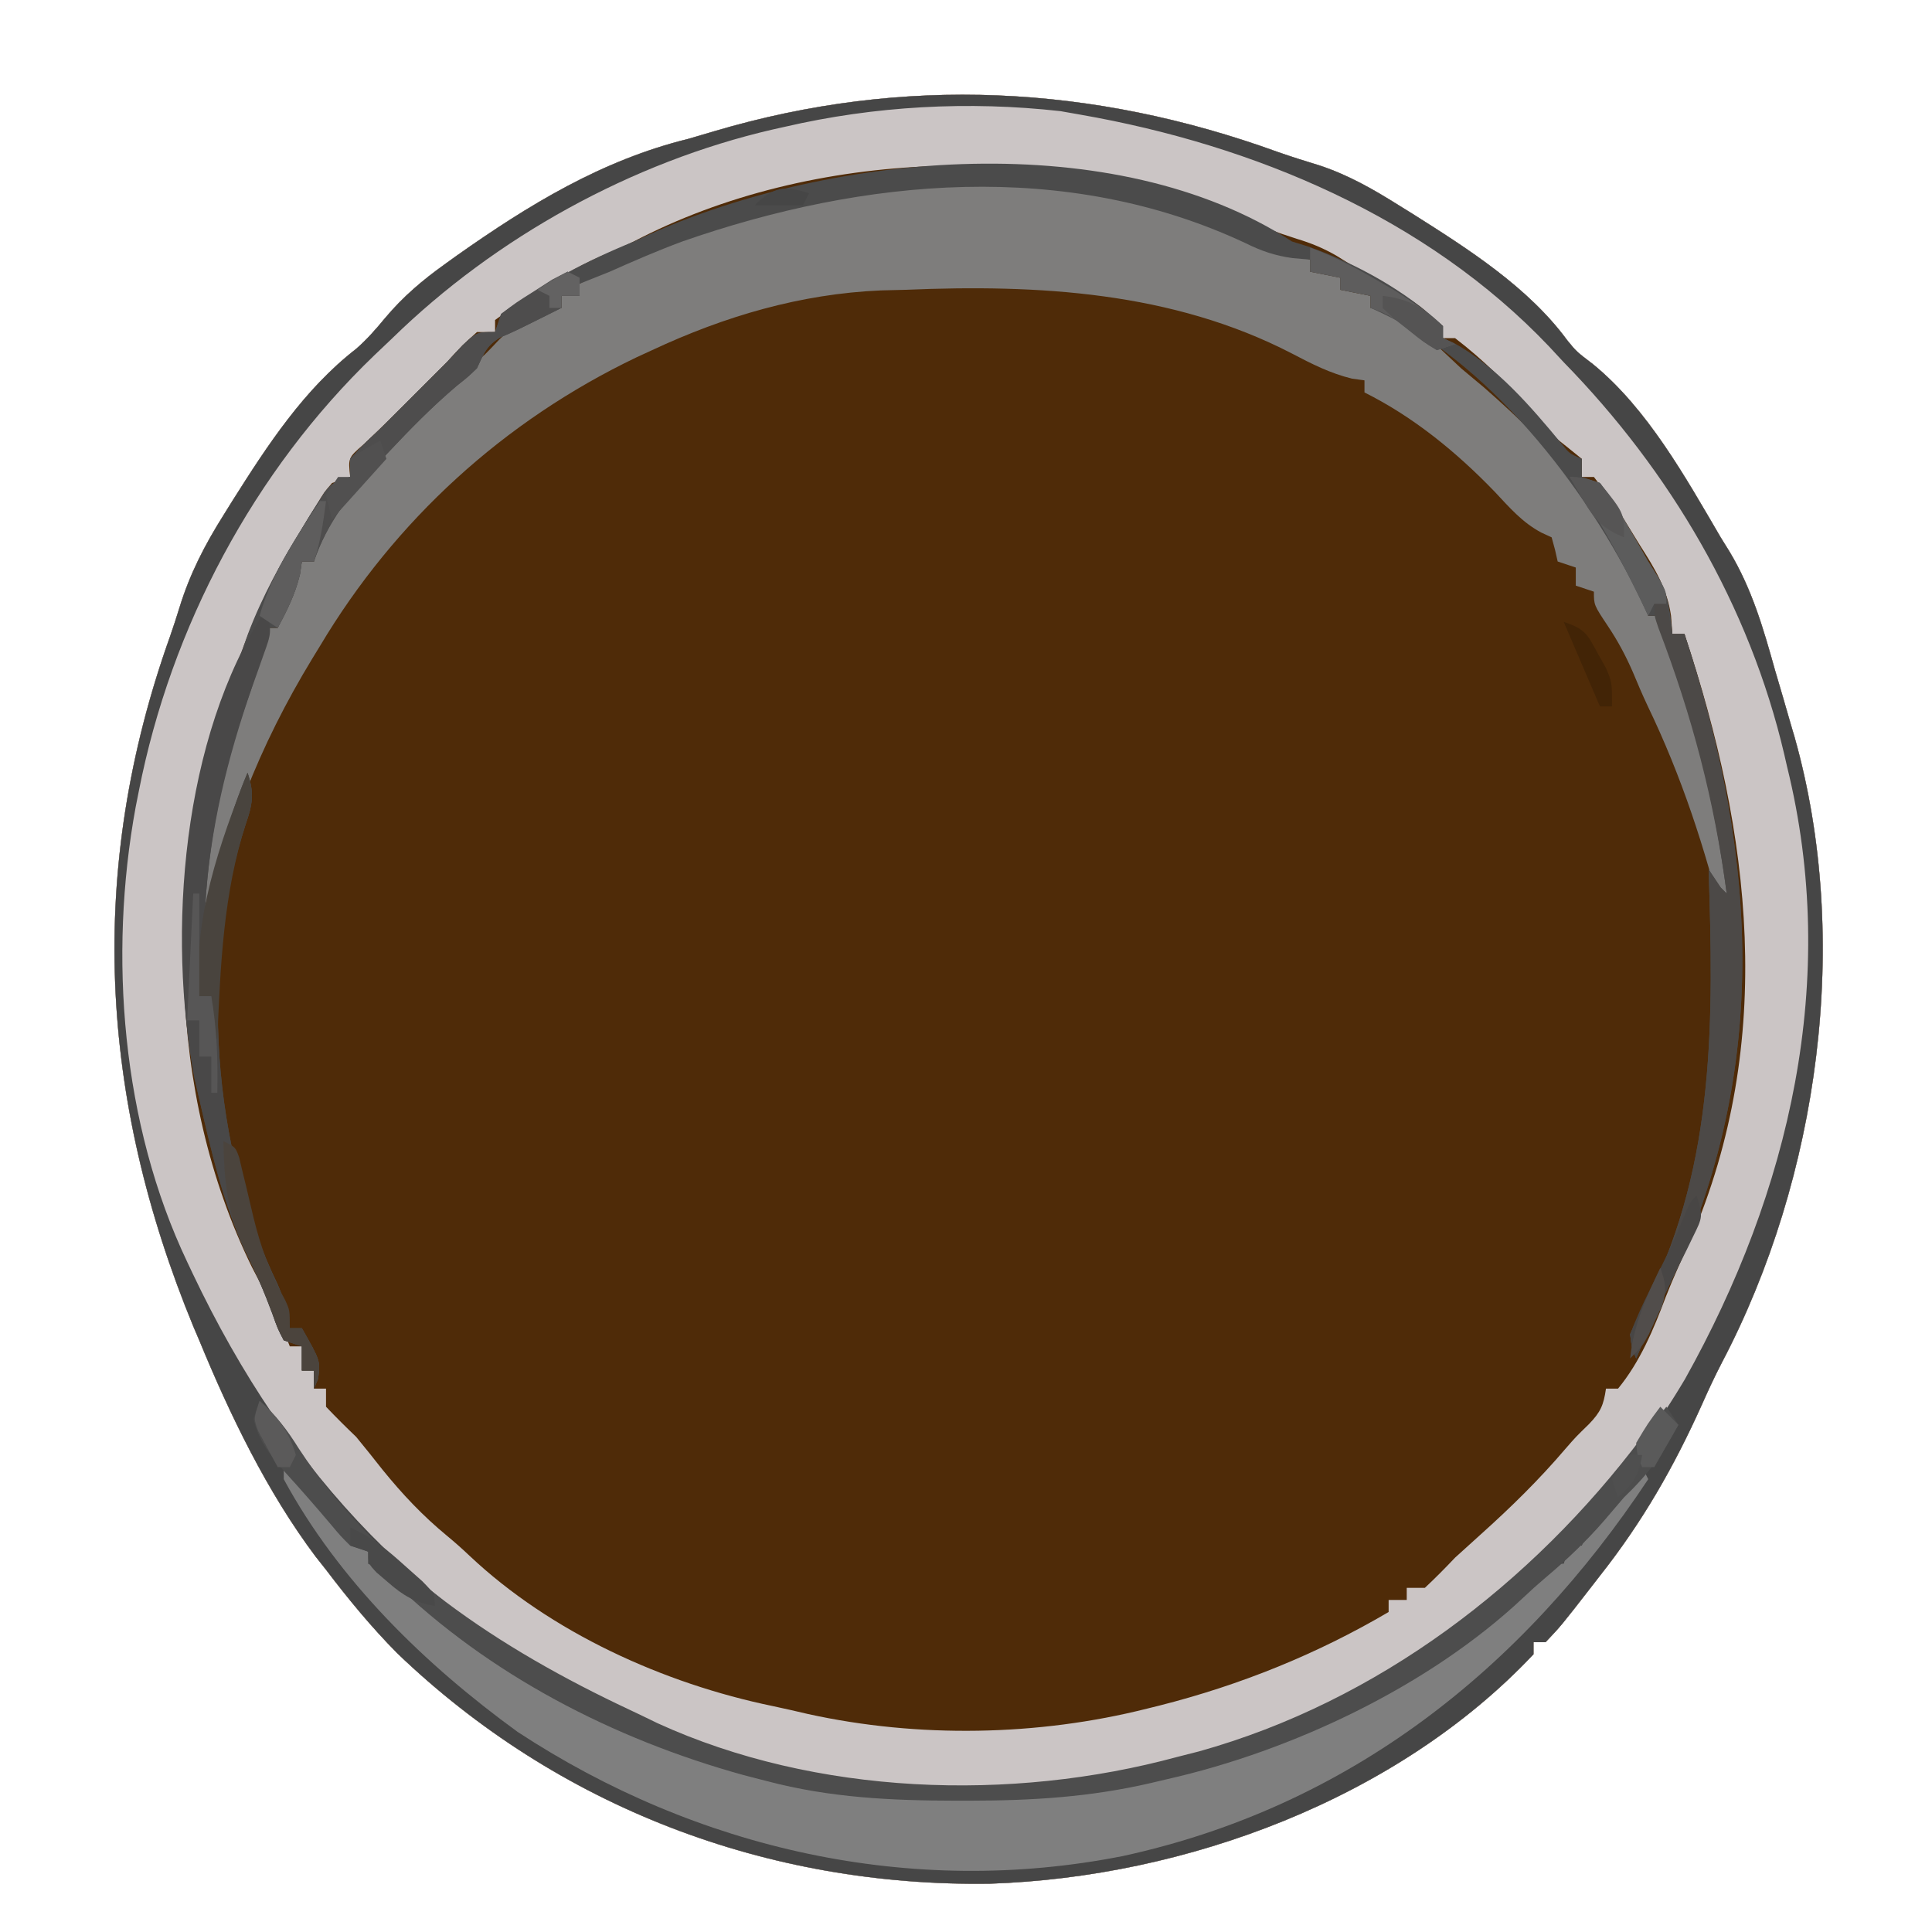 <?xml version="1.0" encoding="UTF-8"?>
<svg version="1.1" xmlns="http://www.w3.org/2000/svg" width="320" height="320">
<path d="M0 0 C2.3 0.811 4.615 1.526 6.946 2.242 C11.717 3.827 15.813 6.172 20.059 8.836 C20.832 9.316 21.605 9.796 22.402 10.29 C31.509 16.045 41.518 22.408 47.965 31.203 C49.493 33.074 49.493 33.074 52.223 35.156 C61.256 42.54 67.554 53.894 73.371 63.836 C73.855 64.615 74.338 65.393 74.836 66.195 C78.556 72.391 80.437 78.907 82.371 85.836 C82.8 87.296 83.23 88.756 83.66 90.215 C84.107 91.755 84.552 93.295 84.996 94.836 C85.203 95.535 85.409 96.233 85.621 96.953 C95.075 130.475 89.677 169.835 73.581 200.508 C72.39 202.8 71.315 205.116 70.266 207.477 C65.615 217.832 60.401 226.929 53.371 235.836 C52.947 236.383 52.523 236.931 52.086 237.495 C46.945 244.118 46.945 244.118 44.371 246.836 C43.711 246.836 43.051 246.836 42.371 246.836 C42.371 247.496 42.371 248.156 42.371 248.836 C19.783 272.82 -15.261 285.751 -47.629 286.836 C-84.484 287.389 -119.252 274.183 -145.879 248.625 C-150.155 244.288 -153.953 239.687 -157.629 234.836 C-158.197 234.118 -158.766 233.4 -159.351 232.66 C-167.383 221.97 -173.551 209.182 -178.629 196.836 C-178.944 196.097 -179.26 195.359 -179.586 194.598 C-195.215 156.702 -197.261 118.857 -183.464 80.239 C-182.921 78.675 -182.404 77.102 -181.92 75.519 C-180.182 69.854 -177.717 65.093 -174.566 60.086 C-174.083 59.31 -173.6 58.533 -173.102 57.733 C-167.316 48.572 -161.269 39.296 -152.613 32.594 C-150.786 30.975 -149.359 29.347 -147.812 27.469 C-144.848 23.956 -141.671 21.252 -137.941 18.586 C-137.303 18.126 -136.665 17.667 -136.008 17.193 C-124.048 8.753 -111.935 1.354 -97.629 -2.164 C-96.192 -2.58 -94.757 -3.002 -93.324 -3.43 C-61.969 -12.724 -30.581 -11.095 0 0 Z " fill="#4F2B08" transform="translate(211.629,25.164)"/>
<path d="M0 0 C2.3 0.811 4.615 1.526 6.946 2.242 C11.717 3.827 15.813 6.172 20.059 8.836 C20.832 9.316 21.605 9.796 22.402 10.29 C31.509 16.045 41.518 22.408 47.965 31.203 C49.493 33.074 49.493 33.074 52.223 35.156 C61.256 42.54 67.554 53.894 73.371 63.836 C73.855 64.615 74.338 65.393 74.836 66.195 C78.556 72.391 80.437 78.907 82.371 85.836 C82.8 87.296 83.23 88.756 83.66 90.215 C84.107 91.755 84.552 93.295 84.996 94.836 C85.203 95.535 85.409 96.233 85.621 96.953 C95.075 130.475 89.677 169.835 73.581 200.508 C72.39 202.8 71.315 205.116 70.266 207.477 C65.615 217.832 60.401 226.929 53.371 235.836 C52.947 236.383 52.523 236.931 52.086 237.495 C46.945 244.118 46.945 244.118 44.371 246.836 C43.711 246.836 43.051 246.836 42.371 246.836 C42.371 247.496 42.371 248.156 42.371 248.836 C19.783 272.82 -15.261 285.751 -47.629 286.836 C-84.484 287.389 -119.252 274.183 -145.879 248.625 C-150.155 244.288 -153.953 239.687 -157.629 234.836 C-158.197 234.118 -158.766 233.4 -159.351 232.66 C-167.383 221.97 -173.551 209.182 -178.629 196.836 C-178.944 196.097 -179.26 195.359 -179.586 194.598 C-195.215 156.702 -197.261 118.857 -183.464 80.239 C-182.921 78.675 -182.404 77.102 -181.92 75.519 C-180.182 69.854 -177.717 65.093 -174.566 60.086 C-174.083 59.31 -173.6 58.533 -173.102 57.733 C-167.316 48.572 -161.269 39.296 -152.613 32.594 C-150.786 30.975 -149.359 29.347 -147.812 27.469 C-144.848 23.956 -141.671 21.252 -137.941 18.586 C-137.303 18.126 -136.665 17.667 -136.008 17.193 C-124.048 8.753 -111.935 1.354 -97.629 -2.164 C-96.192 -2.58 -94.757 -3.002 -93.324 -3.43 C-61.969 -12.724 -30.581 -11.095 0 0 Z M-106.739 14.872 C-108.504 15.772 -110.333 16.542 -112.164 17.301 C-116.053 19.024 -119.506 21.089 -123.066 23.398 C-123.702 23.797 -124.338 24.196 -124.994 24.607 C-126.577 25.626 -128.109 26.725 -129.629 27.836 C-129.629 28.496 -129.629 29.156 -129.629 29.836 C-130.619 29.836 -131.609 29.836 -132.629 29.836 C-135.087 32.043 -135.087 32.043 -137.629 34.836 C-148.629 45.836 -148.629 45.836 -151.472 48.492 C-153.967 50.673 -153.967 50.673 -153.629 53.836 C-155.114 54.331 -155.114 54.331 -156.629 54.836 C-157.973 56.417 -157.973 56.417 -159.152 58.414 C-159.613 59.156 -160.075 59.898 -160.55 60.663 C-161.03 61.462 -161.509 62.262 -162.004 63.086 C-162.498 63.905 -162.991 64.724 -163.5 65.568 C-167.356 72.101 -170.303 78.607 -172.629 85.836 C-173.057 87.064 -173.485 88.293 -173.926 89.559 C-184.25 119.842 -184.177 155.639 -169.878 184.755 C-168.998 186.475 -168.09 188.179 -167.179 189.883 C-165.808 192.495 -164.666 195.078 -163.629 197.836 C-162.969 197.836 -162.309 197.836 -161.629 197.836 C-161.629 199.156 -161.629 200.476 -161.629 201.836 C-160.969 201.836 -160.309 201.836 -159.629 201.836 C-159.629 202.826 -159.629 203.816 -159.629 204.836 C-158.969 204.836 -158.309 204.836 -157.629 204.836 C-157.629 205.826 -157.629 206.816 -157.629 207.836 C-156.007 209.546 -154.332 211.207 -152.629 212.836 C-151.171 214.611 -149.733 216.403 -148.316 218.211 C-144.996 222.312 -141.634 225.882 -137.566 229.234 C-136.301 230.28 -135.068 231.369 -133.879 232.5 C-120.387 245.236 -101.67 253.693 -83.648 257.414 C-81.677 257.826 -79.715 258.284 -77.754 258.742 C-59.543 262.74 -39.698 262.393 -21.629 257.836 C-20.935 257.664 -20.242 257.493 -19.527 257.316 C-6.144 253.912 6.457 248.835 18.371 241.836 C18.371 241.176 18.371 240.516 18.371 239.836 C19.361 239.836 20.351 239.836 21.371 239.836 C21.371 239.176 21.371 238.516 21.371 237.836 C22.361 237.836 23.351 237.836 24.371 237.836 C26.093 236.227 27.751 234.548 29.371 232.836 C30.801 231.534 32.232 230.232 33.672 228.942 C38.652 224.476 43.306 219.909 47.653 214.809 C49.371 212.836 49.371 212.836 51.543 210.723 C53.486 208.717 53.982 207.559 54.371 204.836 C55.031 204.836 55.691 204.836 56.371 204.836 C60.048 200.358 62.252 195.019 64.274 189.648 C65.524 186.445 66.951 183.343 68.371 180.211 C82.587 147.114 78.412 112.958 67.371 79.836 C66.711 79.836 66.051 79.836 65.371 79.836 C65.259 78.341 65.259 78.341 65.145 76.816 C64.494 72.28 62.429 68.963 59.996 65.148 C59.597 64.498 59.197 63.848 58.785 63.178 C55.821 58.331 55.821 58.331 52.371 53.836 C51.711 53.836 51.051 53.836 50.371 53.836 C50.371 52.846 50.371 51.856 50.371 50.836 C48.719 49.484 47.048 48.156 45.371 46.836 C44.266 45.605 43.185 44.353 42.121 43.086 C38.275 38.588 34.076 34.439 29.371 30.836 C28.711 30.836 28.051 30.836 27.371 30.836 C27.172 30.26 26.972 29.684 26.766 29.09 C24.842 25.981 22.15 24.554 19.059 22.773 C17.928 22.102 16.798 21.43 15.633 20.738 C14.557 20.111 13.48 19.483 12.371 18.836 C11.495 18.289 10.618 17.743 9.715 17.18 C7.53 15.927 5.585 15.124 3.184 14.398 C-0.032 13.386 -3.096 12.232 -6.191 10.898 C-37.113 -1.595 -76.983 -0.746 -106.739 14.872 Z " fill="#CBC5C5" transform="translate(211.629,25.164)"/>
<path d="M0 0 C2.3 0.811 4.615 1.526 6.946 2.242 C11.717 3.827 15.813 6.172 20.059 8.836 C20.832 9.316 21.605 9.796 22.402 10.29 C31.509 16.045 41.518 22.408 47.965 31.203 C49.493 33.074 49.493 33.074 52.223 35.156 C61.256 42.54 67.554 53.894 73.371 63.836 C73.855 64.615 74.338 65.393 74.836 66.195 C78.556 72.391 80.437 78.907 82.371 85.836 C82.8 87.296 83.23 88.756 83.66 90.215 C84.107 91.755 84.552 93.295 84.996 94.836 C85.203 95.535 85.409 96.233 85.621 96.953 C95.075 130.475 89.677 169.835 73.581 200.508 C72.39 202.8 71.315 205.116 70.266 207.477 C65.615 217.832 60.401 226.929 53.371 235.836 C52.947 236.383 52.523 236.931 52.086 237.495 C46.945 244.118 46.945 244.118 44.371 246.836 C43.711 246.836 43.051 246.836 42.371 246.836 C42.371 247.496 42.371 248.156 42.371 248.836 C19.783 272.82 -15.261 285.751 -47.629 286.836 C-84.484 287.389 -119.252 274.183 -145.879 248.625 C-150.155 244.288 -153.953 239.687 -157.629 234.836 C-158.197 234.118 -158.766 233.4 -159.351 232.66 C-167.383 221.97 -173.551 209.182 -178.629 196.836 C-178.944 196.097 -179.26 195.359 -179.586 194.598 C-195.215 156.702 -197.261 118.857 -183.464 80.239 C-182.921 78.675 -182.404 77.102 -181.92 75.519 C-180.182 69.854 -177.717 65.093 -174.566 60.086 C-174.083 59.31 -173.6 58.533 -173.102 57.733 C-167.316 48.572 -161.269 39.296 -152.613 32.594 C-150.786 30.975 -149.359 29.347 -147.812 27.469 C-144.848 23.956 -141.671 21.252 -137.941 18.586 C-137.303 18.126 -136.665 17.667 -136.008 17.193 C-124.048 8.753 -111.935 1.354 -97.629 -2.164 C-96.192 -2.58 -94.757 -3.002 -93.324 -3.43 C-61.969 -12.724 -30.581 -11.095 0 0 Z M-81.629 -4.164 C-82.303 -4.014 -82.978 -3.863 -83.674 -3.708 C-106.999 1.686 -129.536 14.149 -146.629 30.836 C-147.627 31.784 -148.626 32.732 -149.625 33.68 C-169.582 52.853 -183.294 78.696 -188.629 105.836 C-188.892 107.166 -188.892 107.166 -189.162 108.522 C-193.68 133.136 -191.465 161.049 -180.629 183.836 C-180.182 184.784 -180.182 184.784 -179.725 185.751 C-163.802 219.264 -141.137 243.163 -107.449 258.981 C-105.855 259.73 -104.27 260.498 -102.687 261.27 C-76.5 273.227 -44.152 274.313 -16.629 266.836 C-14.857 266.385 -14.857 266.385 -13.051 265.926 C20.445 256.581 49.871 232.919 67.465 203.246 C84.819 172.201 93.074 137.042 84.371 101.836 C84.221 101.18 84.071 100.523 83.916 99.847 C78.154 75.153 64.972 52.843 47.371 34.836 C46.171 33.542 46.171 33.542 44.946 32.223 C24.612 10.824 -3.992 -1.154 -32.629 -6.164 C-33.735 -6.359 -34.841 -6.553 -35.98 -6.754 C-51.202 -8.465 -66.726 -7.617 -81.629 -4.164 Z " fill="#464646" transform="translate(211.629,25.164)"/>
<path d="M0 0 C2.321 0.708 4.654 1.38 7 2 C7 2.66 7 3.32 7 4 C8.65 4.33 10.3 4.66 12 5 C12 5.66 12 6.32 12 7 C13.65 7.33 15.3 7.66 17 8 C17 8.66 17 9.32 17 10 C18.089 10.12 18.089 10.12 19.199 10.242 C22.666 11.18 24.223 12.656 26.812 15.125 C27.689 15.949 28.566 16.772 29.469 17.621 C30.304 18.406 31.139 19.191 32 20 C33.266 21.068 34.537 22.131 35.812 23.188 C47.535 33.483 59.073 45.542 63 61 C63.66 61 64.32 61 65 61 C71.511 78.522 76.446 95.228 77 114 C76.67 114 76.34 114 76 114 C75.86 113.428 75.72 112.856 75.576 112.266 C72.416 99.543 68.584 87.708 62.89 75.894 C62.017 74.036 61.217 72.161 60.43 70.266 C59.228 67.52 57.969 65.169 56.312 62.688 C54 59.215 54 59.215 54 57 C53.01 56.67 52.02 56.34 51 56 C51 55.01 51 54.02 51 53 C50.01 52.67 49.02 52.34 48 52 C47.783 51.041 47.783 51.041 47.562 50.062 C47.377 49.382 47.191 48.701 47 48 C46.441 47.742 45.881 47.484 45.305 47.219 C42.131 45.54 39.989 43.024 37.562 40.438 C31.262 33.909 24.165 28.083 16 24 C16 23.34 16 22.68 16 22 C15.319 21.906 14.639 21.812 13.938 21.715 C10.338 20.839 7.258 19.272 4 17.562 C-15.792 7.307 -38.065 6.073 -60 7 C-61.37 7.035 -62.74 7.069 -64.109 7.102 C-77.421 7.674 -89.975 11.375 -102 17 C-102.849 17.391 -103.699 17.781 -104.574 18.184 C-126.53 28.696 -144.583 45.166 -157 66 C-157.423 66.691 -157.845 67.382 -158.281 68.093 C-167.008 82.445 -173.033 97.438 -176 114 C-176.33 114 -176.66 114 -177 114 C-176.724 96.269 -172.496 79.448 -166 63 C-165.34 63 -164.68 63 -164 63 C-163.711 62.113 -163.423 61.226 -163.125 60.312 C-162.169 57.496 -161.132 54.749 -160 52 C-159.34 52 -158.68 52 -158 52 C-157.893 51.258 -157.786 50.515 -157.676 49.75 C-154.974 38.755 -140.187 26.53 -131.672 19.422 C-129.767 17.846 -129.767 17.846 -127.312 15.25 C-124.08 12.105 -121.593 10 -117 10 C-117 9.34 -117 8.68 -117 8 C-116.01 8 -115.02 8 -114 8 C-114 7.34 -114 6.68 -114 6 C-112.36 5.053 -110.712 4.118 -109.062 3.188 C-108.146 2.665 -107.229 2.143 -106.285 1.605 C-102.286 -0.349 -98.246 -1.688 -94 -3 C-93.193 -3.253 -92.386 -3.505 -91.554 -3.765 C-64.222 -12.184 -25.641 -17.094 0 0 Z " fill="#7E7D7C" transform="translate(210,41)"/>
<path d="M0 0 C3.712 3.6 7.105 7.383 10.449 11.328 C11.914 13.103 11.914 13.103 14 14 C14 14.66 14 15.32 14 16 C14.578 16.25 15.155 16.5 15.75 16.758 C18.304 18.168 19.941 19.809 22 21.875 C46.219 43.931 80.21 54.223 112.375 54.25 C113.453 54.251 113.453 54.251 114.552 54.252 C125.341 54.236 135.508 53.727 146 51 C147.027 50.751 147.027 50.751 148.075 50.496 C158.511 47.938 167.808 44.052 177.244 38.945 C178.801 38.107 180.376 37.303 181.953 36.504 C187.354 33.716 192.353 30.498 197.312 27 C197.888 26.597 198.463 26.193 199.055 25.778 C202.058 23.609 204.713 21.351 207.293 18.688 C210 16 210 16 212 16 C212.33 15.01 212.66 14.02 213 13 C213.66 13 214.32 13 215 13 C215.245 12.438 215.49 11.876 215.742 11.297 C217.229 8.581 219.041 6.536 221.125 4.25 C221.849 3.451 222.574 2.652 223.32 1.828 C224.152 0.923 224.152 0.923 225 0 C225.33 0.66 225.66 1.32 226 2 C205.12 33.501 176.431 56.269 138.969 64.423 C103.94 71.348 68.418 63.34 38.715 43.844 C23.369 32.683 9.097 18.808 0 2 C0 1.34 0 0.68 0 0 Z " fill="#7F7F7F" transform="translate(47,243)"/>
<path d="M0 0 C0.866 0.268 1.732 0.536 2.625 0.812 C10.565 3.606 18.862 8.161 25 14 C25 14.66 25 15.32 25 16 C25.561 16.245 26.121 16.49 26.699 16.742 C33.772 20.609 39.544 27.313 44.625 33.469 C45.942 35.124 45.942 35.124 48 36 C48 36.99 48 37.98 48 39 C48.99 39.33 49.98 39.66 51 40 C52.445 42.063 53.737 44.081 55 46.25 C55.514 47.11 55.514 47.11 56.039 47.988 C57.033 49.654 58.017 51.327 59 53 C59.845 54.328 59.845 54.328 60.707 55.684 C62.405 58.726 62.663 61.563 63 65 C63.66 65 64.32 65 65 65 C77.356 102.508 79.299 138.458 61.648 174.598 C59.986 178.029 58.477 181.486 57 185 C56.309 183.383 56.309 183.383 56 181 C57.223 178.242 57.223 178.242 59.062 174.875 C70.17 152.314 69.806 128.485 69 104 C69.99 105.485 69.99 105.485 71 107 C71.33 107.33 71.66 107.66 72 108 C70.378 95.87 68.006 84.563 64 73 C61 64.13 61 64.13 61 62 C60.34 62 59.68 62 59 62 C58.576 61.094 58.152 60.188 57.715 59.254 C48.958 40.899 32.163 19.162 13 11 C13 10.34 13 9.68 13 9 C11.35 8.67 9.7 8.34 8 8 C8 7.34 8 6.68 8 6 C6.35 5.67 4.7 5.34 3 5 C3 4.34 3 3.68 3 3 C2.031 2.917 1.061 2.835 0.062 2.75 C-2.862 2.335 -5.111 1.561 -7.75 0.25 C-37.502 -13.685 -70.918 -10.494 -101 0 C-105.069 1.514 -109.038 3.228 -113 5 C-114.664 5.674 -116.33 6.343 -118 7 C-118 7.66 -118 8.32 -118 9 C-118.99 9 -119.98 9 -121 9 C-121 9.66 -121 10.32 -121 11 C-129 15 -129 15 -131.141 15.883 C-133.459 17.276 -133.874 18.583 -135 21 C-136.488 22.43 -136.488 22.43 -138.312 23.875 C-142.379 27.323 -146.044 31.054 -149.688 34.938 C-150.234 35.51 -150.78 36.083 -151.343 36.673 C-155.839 41.513 -159.892 46.677 -162 53 C-162.66 53 -163.32 53 -164 53 C-164.103 53.701 -164.206 54.403 -164.312 55.125 C-165.094 58.391 -166.421 61.047 -168 64 C-168.66 64 -169.32 64 -170 64 C-170.116 64.846 -170.232 65.691 -170.352 66.562 C-171.041 70.216 -172.13 73.498 -173.375 77 C-177.082 87.778 -179.326 98.609 -180 110 C-179.662 108.831 -179.325 107.662 -178.977 106.457 C-178.526 104.909 -178.076 103.361 -177.625 101.812 C-177.403 101.044 -177.182 100.275 -176.953 99.482 C-175.81 95.566 -174.611 91.756 -173 88 C-171.867 91.346 -172.151 93.198 -173.312 96.5 C-181.034 120.246 -178.928 150.25 -168.016 172.73 C-166.935 175.145 -166.425 177.396 -166 180 C-165.34 180 -164.68 180 -164 180 C-160.923 185.415 -160.923 185.415 -161.312 188.375 C-161.653 189.179 -161.653 189.179 -162 190 C-162 189.01 -162 188.02 -162 187 C-162.66 187 -163.32 187 -164 187 C-164 185.68 -164 184.36 -164 183 C-164.99 182.67 -165.98 182.34 -167 182 C-167.992 180.102 -167.992 180.102 -168.875 177.625 C-170.223 173.982 -171.703 170.537 -173.438 167.062 C-177.108 159.075 -179.039 150.536 -181 142 C-181.25 140.921 -181.5 139.842 -181.758 138.73 C-186.241 115.147 -182.517 90.213 -174 68 C-173.644 67.004 -173.288 66.007 -172.922 64.98 C-170.531 58.693 -167.388 53.027 -163.875 47.312 C-163.443 46.604 -163.011 45.896 -162.566 45.166 C-159.371 40.124 -159.371 40.124 -156 39 C-156 38.01 -156 37.02 -156 36 C-153.844 33.656 -153.844 33.656 -151 31 C-150.103 30.103 -149.206 29.206 -148.281 28.281 C-145.521 25.521 -142.76 22.76 -140 20 C-139.123 19.062 -138.247 18.123 -137.344 17.156 C-135 15 -135 15 -132 15 C-131.505 13.515 -131.505 13.515 -131 12 C-124.193 7.067 -116.774 3.158 -109 0 C-108.158 -0.387 -107.316 -0.773 -106.449 -1.172 C-76.026 -14.806 -29.413 -19.116 0 0 Z " fill="#4B4B4B" transform="translate(214,40)"/>
<path d="M0 0 C2.708 2.395 4.609 4.895 6.5 7.938 C19.548 27.887 39.976 41.189 61.179 51.145 C62.773 51.894 64.358 52.662 65.941 53.434 C92.129 65.391 124.477 66.477 152 59 C153.181 58.7 154.362 58.399 155.578 58.09 C185.213 49.822 210.768 30.289 229 6 C230.327 4.328 231.658 2.659 233 1 C233.99 2.485 233.99 2.485 235 4 C232.446 8.825 229.981 12.204 226 16 C224.887 17.284 223.784 18.577 222.688 19.875 C219.688 23.335 216.503 26.349 213.004 29.297 C211.732 30.378 210.486 31.49 209.277 32.641 C193.685 47.307 171.019 58.004 150.312 62.688 C148.966 63.006 148.966 63.006 147.592 63.33 C137.563 65.659 127.883 66.241 117.625 66.25 C116.907 66.251 116.189 66.251 115.449 66.252 C104.671 66.236 94.473 65.773 84 63 C82.088 62.507 82.088 62.507 80.137 62.004 C58.629 56.053 38.08 45.459 22.004 29.898 C20.141 27.949 20.141 27.949 18 27 C18 26.34 18 25.68 18 25 C17.01 24.67 16.02 24.34 15 24 C13.422 22.434 13.422 22.434 11.75 20.438 C9.279 17.51 6.767 14.645 4.188 11.812 C1.762 9.033 -0.16 6.676 -1 3 C-0.67 2.01 -0.34 1.02 0 0 Z " fill="#4D4D4D" transform="translate(43,232)"/>
<path d="M0 0 C1.144 3.432 0.856 4.11 -0.328 7.395 C-0.632 8.261 -0.936 9.127 -1.25 10.02 C-1.58 10.942 -1.91 11.863 -2.25 12.812 C-6.379 24.767 -9.249 36.314 -10 49 C-9.662 47.831 -9.325 46.662 -8.977 45.457 C-8.526 43.909 -8.076 42.361 -7.625 40.812 C-7.403 40.044 -7.182 39.275 -6.953 38.482 C-5.81 34.566 -4.611 30.756 -3 27 C-1.867 30.346 -2.151 32.198 -3.312 35.5 C-11.034 59.246 -8.928 89.25 1.984 111.73 C3.065 114.145 3.575 116.396 4 119 C4.66 119 5.32 119 6 119 C9.077 124.415 9.077 124.415 8.688 127.375 C8.347 128.179 8.347 128.179 8 129 C8 128.01 8 127.02 8 126 C7.34 126 6.68 126 6 126 C6 124.68 6 123.36 6 122 C4.515 121.505 4.515 121.505 3 121 C2.008 119.102 2.008 119.102 1.125 116.625 C-0.223 112.982 -1.703 109.537 -3.438 106.062 C-7.108 98.075 -9.039 89.536 -11 81 C-11.25 79.921 -11.5 78.842 -11.758 77.73 C-16.354 53.55 -13.876 21.071 0 0 Z " fill="#494848" transform="translate(44,101)"/>
<path d="M0 0 C0.66 0 1.32 0 2 0 C2.33 1.65 2.66 3.3 3 5 C3.66 5 4.32 5 5 5 C17.356 42.508 19.299 78.458 1.648 114.598 C-0.014 118.029 -1.523 121.486 -3 125 C-3.691 123.383 -3.691 123.383 -4 121 C-2.777 118.242 -2.777 118.242 -0.938 114.875 C10.17 92.314 9.806 68.485 9 44 C9.66 44.99 10.32 45.98 11 47 C11.33 47.33 11.66 47.66 12 48 C9.933 32.543 6.269 18.613 0.699 4.039 C0 2 0 2 0 0 Z " fill="#4C4947" transform="translate(274,100)"/>
<path d="M0 0 C0.66 0.33 1.32 0.66 2 1 C2 1.99 2 2.98 2 4 C1.01 4 0.02 4 -1 4 C-1 4.66 -1 5.32 -1 6 C-9 10 -9 10 -11.141 10.883 C-13.459 12.276 -13.874 13.583 -15 16 C-16.488 17.43 -16.488 17.43 -18.312 18.875 C-22.379 22.323 -26.044 26.054 -29.688 29.938 C-30.234 30.51 -30.78 31.083 -31.343 31.673 C-35.839 36.513 -39.892 41.677 -42 48 C-42.66 48 -43.32 48 -44 48 C-44.103 48.701 -44.206 49.403 -44.312 50.125 C-45.094 53.391 -46.421 56.047 -48 59 C-48.99 58.34 -49.98 57.68 -51 57 C-49.505 51.638 -47.003 47.35 -44.062 42.688 C-43.62 41.96 -43.177 41.232 -42.721 40.482 C-42.072 39.445 -42.072 39.445 -41.41 38.387 C-41.02 37.76 -40.629 37.133 -40.227 36.487 C-39 35 -39 35 -36 34 C-36 33.01 -36 32.02 -36 31 C-33.844 28.656 -33.844 28.656 -31 26 C-30.103 25.103 -29.206 24.206 -28.281 23.281 C-25.521 20.521 -22.76 17.76 -20 15 C-18.685 13.592 -18.685 13.592 -17.344 12.156 C-15 10 -15 10 -12 10 C-11.67 9.01 -11.34 8.02 -11 7 C-8.566 5.141 -8.566 5.141 -5.562 3.25 C-4.574 2.616 -3.585 1.982 -2.566 1.328 C-1.719 0.89 -0.873 0.452 0 0 Z " fill="#4E4D4D" transform="translate(94,45)"/>
<path d="M0 0 C1.133 3.346 0.849 5.198 -0.312 8.5 C-4.008 20.108 -4.49 31.919 -5 44 C-5.33 44 -5.66 44 -6 44 C-6 41.69 -6 39.38 -6 37 C-6.66 37 -7.32 37 -8 37 C-9.097 24.322 -4.635 11.638 0 0 Z " fill="#49443E" transform="translate(41,128)"/>
<path d="M0 0 C3.906 1.45 7.404 3.274 11 5.375 C12.011 5.96 13.021 6.545 14.062 7.148 C16.904 8.939 19.495 10.762 22 13 C22 13.66 22 14.32 22 15 C22.66 15.33 23.32 15.66 24 16 C23.01 16.33 22.02 16.66 21 17 C19.062 15.82 19.062 15.82 17 14.125 C14.543 12.124 13.046 11.015 10 10 C10 9.34 10 8.68 10 8 C8.35 7.67 6.7 7.34 5 7 C5 6.34 5 5.68 5 5 C3.35 4.67 1.7 4.34 0 4 C0 2.68 0 1.36 0 0 Z " fill="#5E5D5D" transform="translate(217,41)"/>
<path d="M0 0 C2.242 0.109 2.242 0.109 5 1 C6.615 3.094 7.86 4.964 9.125 7.25 C9.788 8.39 10.45 9.529 11.133 10.703 C11.749 11.791 12.365 12.879 13 14 C13.575 14.923 14.15 15.846 14.742 16.797 C16 19 16 19 16 21 C15.34 21 14.68 21 14 21 C13.67 21.66 13.34 22.32 13 23 C12.564 22.094 12.129 21.188 11.68 20.254 C8.225 13.156 4.637 6.42 0 0 Z " fill="#5C5C5C" transform="translate(260,79)"/>
<path d="M0 0 C2 1 2 1 2.623 2.731 C2.796 3.471 2.97 4.21 3.148 4.973 C3.35 5.791 3.551 6.608 3.758 7.451 C4.163 9.164 4.566 10.878 4.969 12.592 C6.191 17.555 7.707 21.843 10.217 26.306 C11 28 11 28 11 31 C11.66 31 12.32 31 13 31 C16.077 36.415 16.077 36.415 15.688 39.375 C15.461 39.911 15.234 40.447 15 41 C15 40.01 15 39.02 15 38 C14.34 38 13.68 38 13 38 C13 36.68 13 35.36 13 34 C12.01 33.67 11.02 33.34 10 33 C9.008 31.102 9.008 31.102 8.125 28.625 C6.724 24.816 5.14 21.248 3.312 17.625 C0.613 11.838 0.121 6.329 0 0 Z " fill="#4B443D" transform="translate(37,189)"/>
<path d="M0 0 C0.33 0 0.66 0 1 0 C0.542 3.469 0.109 6.674 -1 10 C-1.66 10 -2.32 10 -3 10 C-3.103 10.701 -3.206 11.402 -3.312 12.125 C-4.094 15.391 -5.421 18.047 -7 21 C-7.99 20.34 -8.98 19.68 -10 19 C-8.623 14.257 -6.562 10.275 -3.938 6.125 C-3.573 5.532 -3.209 4.939 -2.834 4.328 C-1.922 2.865 -0.965 1.429 0 0 Z " fill="#5E5D5D" transform="translate(53,83)"/>
<path d="M0 0 C0.33 0 0.66 0 1 0 C1 5.61 1 11.22 1 17 C1.66 17 2.32 17 3 17 C3.917 22.385 4.111 27.542 4 33 C3.67 33 3.34 33 3 33 C3 31.02 3 29.04 3 27 C2.34 27 1.68 27 1 27 C1 25.02 1 23.04 1 21 C0.34 21 -0.32 21 -1 21 C-0.67 14.07 -0.34 7.14 0 0 Z " fill="#575656" transform="translate(32,148)"/>
<path d="M0 0 C3.664 1.575 6.299 3.842 9.25 6.5 C10.142 7.294 11.034 8.088 11.953 8.906 C14 11 14 11 14 13 C10.669 12.403 8.787 11.28 6.25 9.062 C5.636 8.538 5.023 8.013 4.391 7.473 C3 6 3 6 3 4 C2.01 3.67 1.02 3.34 0 3 C0 2.01 0 1.02 0 0 Z " fill="#494949" transform="translate(58,253)"/>
<path d="M0 0 C1.14 3.419 0.958 3.711 -0.547 6.766 C-0.897 7.491 -1.248 8.217 -1.609 8.965 C-1.986 9.719 -2.362 10.473 -2.75 11.25 C-3.475 12.734 -4.199 14.218 -4.922 15.703 C-5.273 16.42 -5.624 17.138 -5.986 17.877 C-7.42 20.88 -8.717 23.93 -10 27 C-10.703 25.457 -10.703 25.457 -11 23 C-10.012 20.45 -8.977 18.116 -7.75 15.688 C-7.119 14.4 -6.489 13.113 -5.859 11.824 C-5.548 11.194 -5.237 10.564 -4.916 9.916 C-3.996 7.992 -3.153 6.048 -2.328 4.082 C-1 1 -1 1 0 0 Z " fill="#484645" transform="translate(281,198)"/>
<path d="M0 0 C0.33 0.99 0.66 1.98 1 3 C-1.97 6.3 -4.94 9.6 -8 13 C-8.33 11.68 -8.66 10.36 -9 9 C-8.34 8.01 -7.68 7.02 -7 6 C-6.34 6 -5.68 6 -5 6 C-5 5.01 -5 4.02 -5 3 C-2.5 1.312 -2.5 1.312 0 0 Z " fill="#515050" transform="translate(63,73)"/>
<path d="M0 0 C4.385 0.501 6.8 1.983 10 5 C10 5.66 10 6.32 10 7 C10.66 7.33 11.32 7.66 12 8 C11.01 8.33 10.02 8.66 9 9 C6.738 7.637 6.738 7.637 4.312 5.688 C3.504 5.052 2.696 4.416 1.863 3.762 C1.248 3.18 0.634 2.599 0 2 C0 1.34 0 0.68 0 0 Z " fill="#555454" transform="translate(229,49)"/>
<path d="M0 0 C2.25 0.125 2.25 0.125 5 1 C9 5.973 9 5.973 9 10 C5.529 8.591 4.119 7.094 2.25 3.875 C1.608 2.788 1.608 2.788 0.953 1.68 C0.639 1.125 0.324 0.571 0 0 Z " fill="#565555" transform="translate(260,79)"/>
<path d="M0 0 C0.99 0.99 1.98 1.98 3 3 C1.68 5.31 0.36 7.62 -1 10 C-1.66 10 -2.32 10 -3 10 C-3.75 8.375 -3.75 8.375 -4 6 C-2.062 2.75 -2.062 2.75 0 0 Z " fill="#5A5A5A" transform="translate(275,233)"/>
<path d="M0 0 C3.057 2.752 4.848 5.019 6 9 C5.67 9.66 5.34 10.32 5 11 C4.34 11 3.68 11 3 11 C2.3 9.736 1.616 8.463 0.938 7.188 C0.555 6.48 0.172 5.772 -0.223 5.043 C-1 3 -1 3 0 0 Z " fill="#5B5A5A" transform="translate(43,232)"/>
<path d="M0 0 C3.623 1.208 3.912 2.054 5.688 5.312 C6.124 6.092 6.561 6.872 7.012 7.676 C8 10 8 10 8 14 C7.34 14 6.68 14 6 14 C4.02 9.38 2.04 4.76 0 0 Z " fill="#422406" transform="translate(259,103)"/>
<path d="M0 0 C0.892 2.489 1.084 3.727 0.293 6.289 C-0.254 7.445 -0.254 7.445 -0.812 8.625 C-1.348 9.789 -1.348 9.789 -1.895 10.977 C-3 13 -3 13 -5 15 C-4.432 9.459 -2.371 4.963 0 0 Z " fill="#514D4B" transform="translate(275,210)"/>
<path d="M0 0 C0.66 0.33 1.32 0.66 2 1 C2 1.99 2 2.98 2 4 C1.01 4 0.02 4 -1 4 C-1 4.66 -1 5.32 -1 6 C-1.66 6 -2.32 6 -3 6 C-3 5.34 -3 4.68 -3 4 C-3.66 3.67 -4.32 3.34 -5 3 C-2.625 1.438 -2.625 1.438 0 0 Z " fill="#636262" transform="translate(94,45)"/>
<path d="M0 0 C0.66 0 1.32 0 2 0 C1.436 3.27 0.5 4.826 -2 7 C-2.33 6.01 -2.66 5.02 -3 4 C-1.688 1.812 -1.688 1.812 0 0 Z " fill="#4F4F4F" transform="translate(270,241)"/>
<path d="M0 0 C-0.33 0.66 -0.66 1.32 -1 2 C-3.64 2 -6.28 2 -9 2 C-5.963 -1.037 -4.062 -1.354 0 0 Z " fill="#464646" transform="translate(134,32)"/>
</svg>

